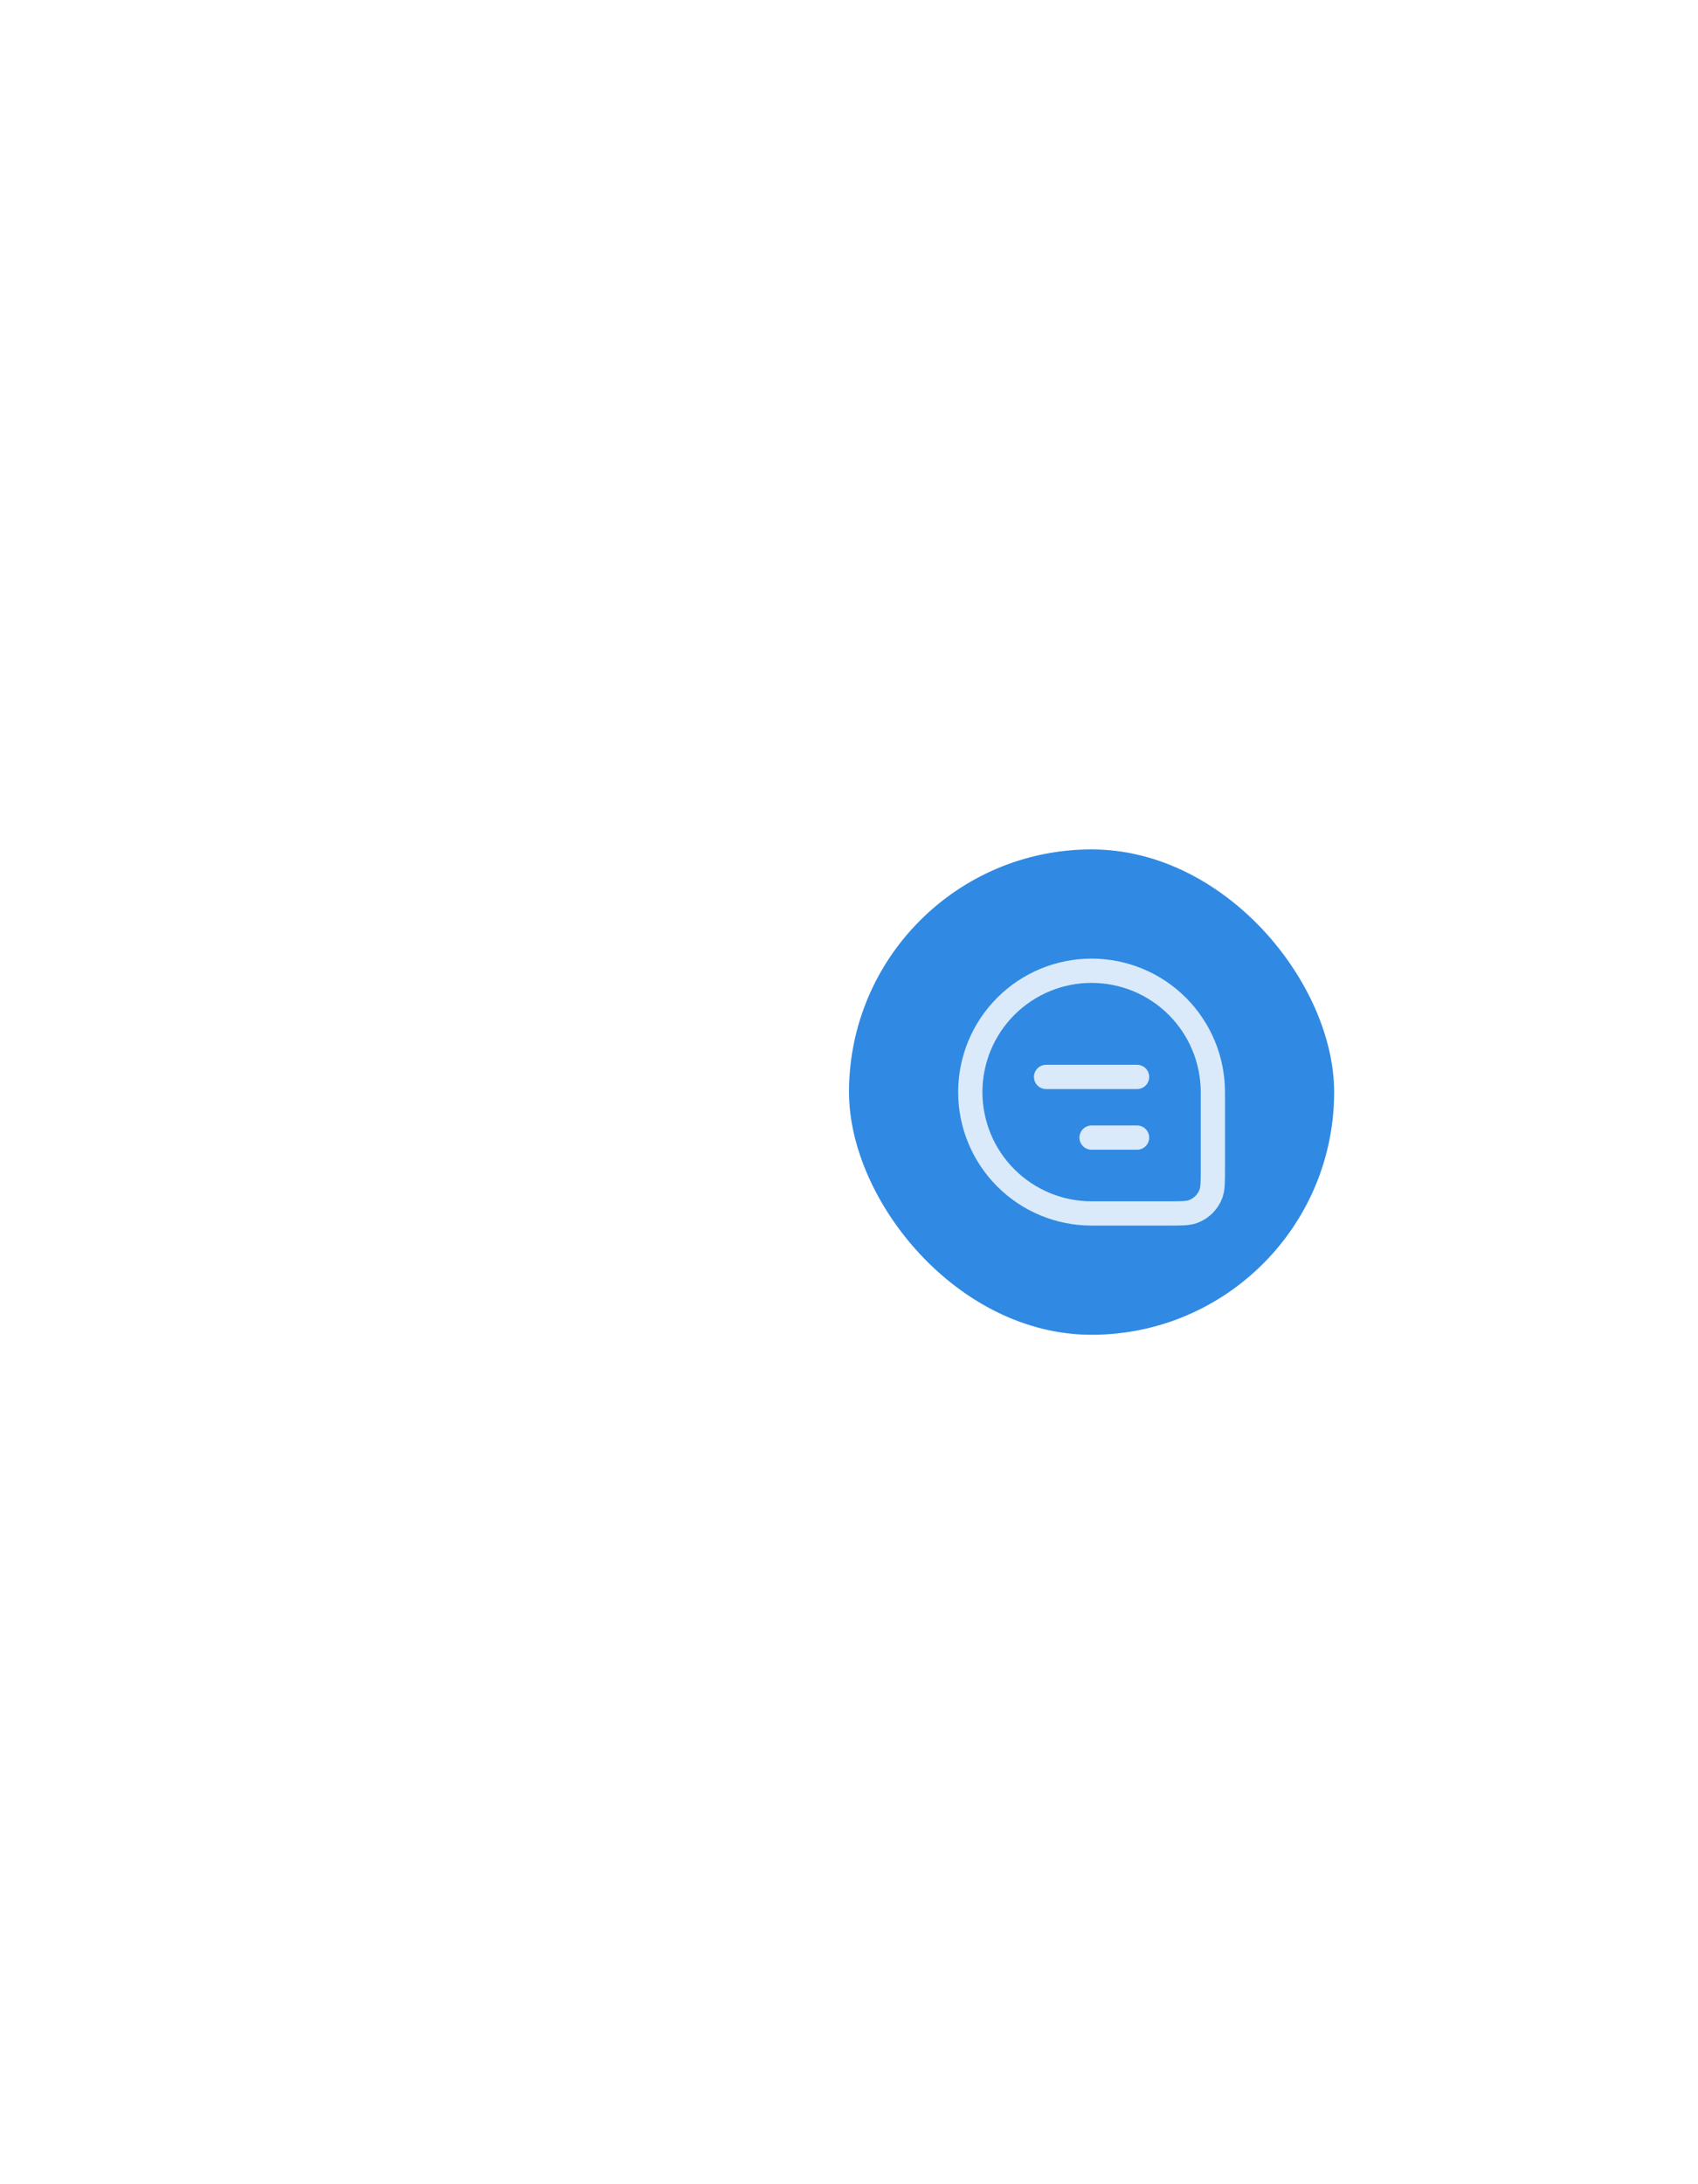 <svg width="140" height="180" viewBox="0 0 140 180" fill="none" xmlns="http://www.w3.org/2000/svg">
<g filter="url(#filter0_d_2001_1496)">
<rect x="70" y="66" width="40" height="40" rx="20" fill="#308AE3"/>
<path d="M80 86C80 83.348 81.054 80.804 82.929 78.929C84.804 77.054 87.348 76 90 76C92.652 76 95.196 77.054 97.071 78.929C98.946 80.804 100 83.348 100 86V92.362C100 93.422 100 93.95 99.843 94.374C99.717 94.71 99.521 95.014 99.268 95.268C99.014 95.521 98.71 95.717 98.374 95.843C97.95 96 97.421 96 96.362 96H90C87.348 96 84.804 94.946 82.929 93.071C81.054 91.196 80 88.652 80 86Z" stroke="white" stroke-opacity="0.82" stroke-width="2"/>
<path d="M86.25 84.75H93.75M90 89.75H93.75" stroke="white" stroke-opacity="0.82" stroke-width="2" stroke-linecap="round" stroke-linejoin="round"/>
</g>
<defs>
<filter id="filter0_d_2001_1496" x="0" y="0" width="180" height="180" filterUnits="userSpaceOnUse" color-interpolation-filters="sRGB">
<feFlood flood-opacity="0" result="BackgroundImageFix"/>
<feColorMatrix in="SourceAlpha" type="matrix" values="0 0 0 0 0 0 0 0 0 0 0 0 0 0 0 0 0 0 127 0" result="hardAlpha"/>
<feMorphology radius="10" operator="dilate" in="SourceAlpha" result="effect1_dropShadow_2001_1496"/>
<feOffset dy="4"/>
<feGaussianBlur stdDeviation="30"/>
<feComposite in2="hardAlpha" operator="out"/>
<feColorMatrix type="matrix" values="0 0 0 0 0 0 0 0 0 0 0 0 0 0 0 0 0 0 0.14 0"/>
<feBlend mode="normal" in2="BackgroundImageFix" result="effect1_dropShadow_2001_1496"/>
<feBlend mode="normal" in="SourceGraphic" in2="effect1_dropShadow_2001_1496" result="shape"/>
</filter>
</defs>
</svg>

